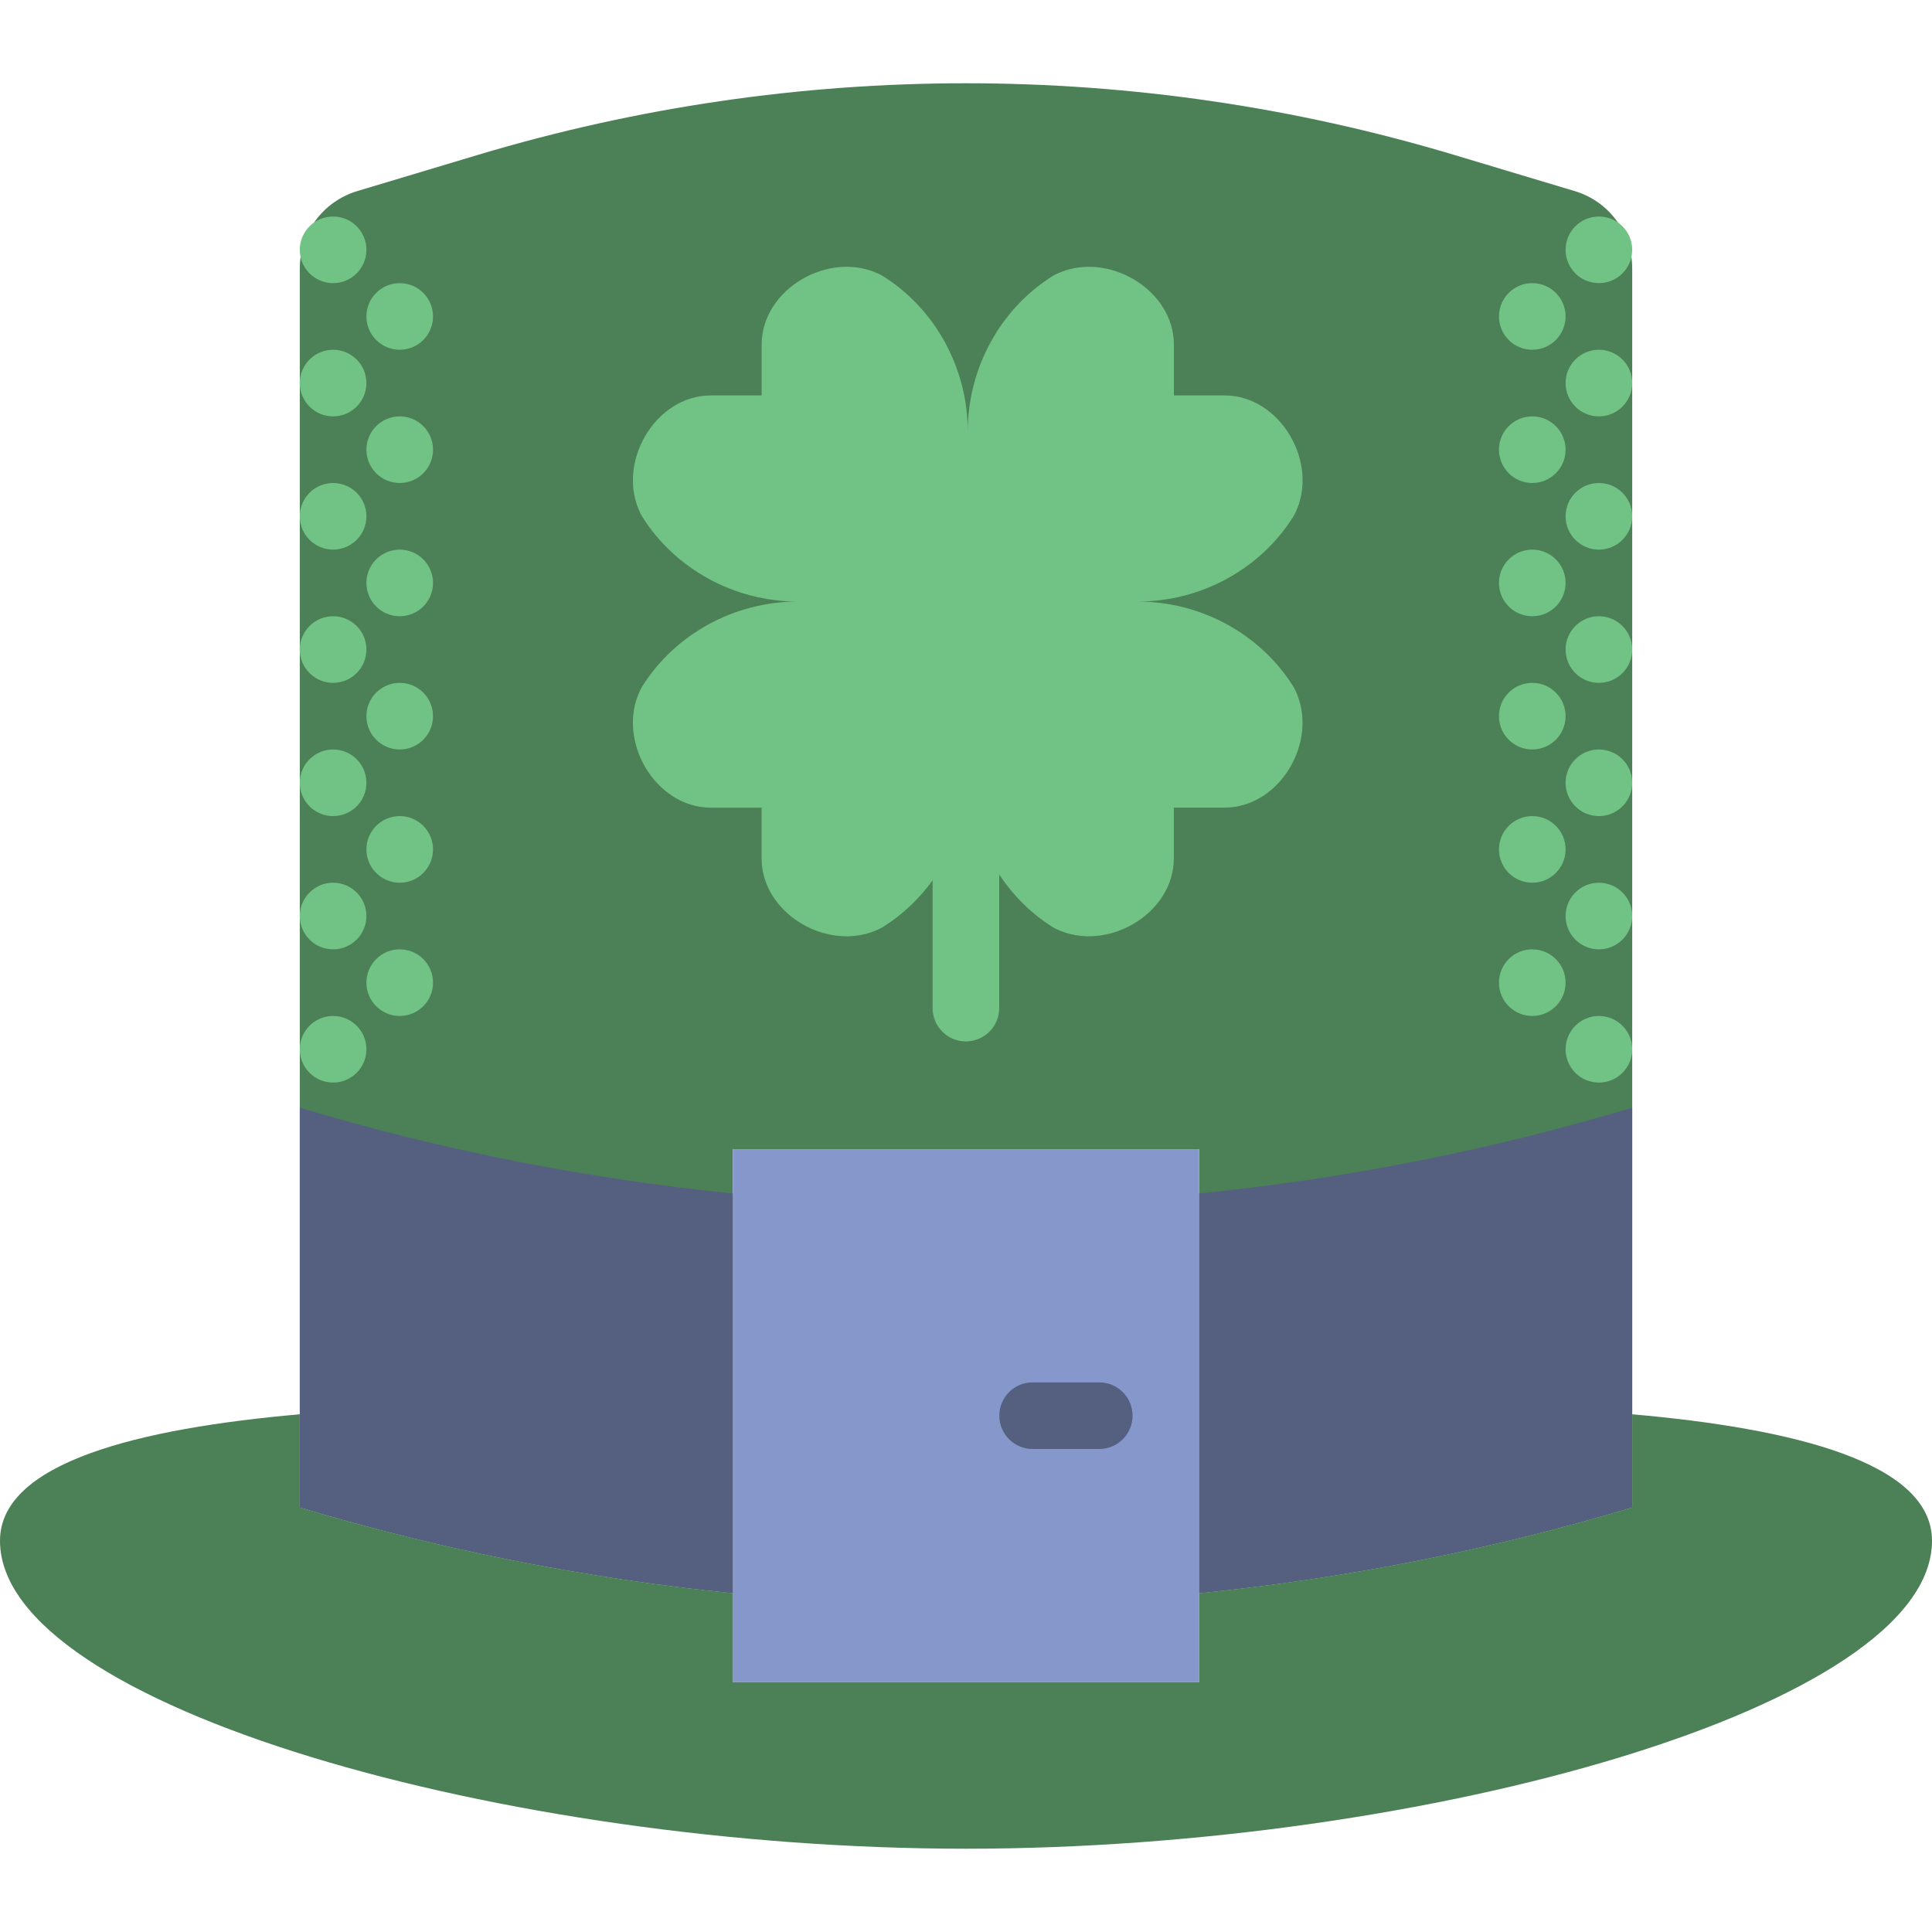 <?xml version="1.0" encoding="iso-8859-1"?>
<!-- Generator: Adobe Illustrator 18.0.0, SVG Export Plug-In . SVG Version: 6.00 Build 0)  -->
<!DOCTYPE svg PUBLIC "-//W3C//DTD SVG 1.1//EN" "http://www.w3.org/Graphics/SVG/1.1/DTD/svg11.dtd">
<svg version="1.1" id="Capa_1" xmlns="http://www.w3.org/2000/svg" xmlns:xlink="http://www.w3.org/1999/xlink" x="0px" y="0px"
	 viewBox="0 0 58 58" style="enable-background:new 0 0 58 58;" xml:space="preserve">
<g>
	<path style="fill:#4C8056;" d="M47.275,5.737L43.652,4.65c-9.558-2.867-19.747-2.867-29.305,0l-3.622,1.087
		C9.701,6.044,9,6.987,9,8.056v37.199c4.261,1.278,8.615,2.131,13,2.574V34.5h14v13.329c4.385-0.443,8.739-1.296,13-2.574V8.056
		C49,6.987,48.299,6.044,47.275,5.737z"/>
	<circle style="fill:#71C285;" cx="10" cy="31.5" r="1"/>
	<circle style="fill:#71C285;" cx="12" cy="29.5" r="1"/>
	<circle style="fill:#71C285;" cx="10" cy="27.5" r="1"/>
	<circle style="fill:#71C285;" cx="12" cy="25.5" r="1"/>
	<circle style="fill:#71C285;" cx="10" cy="23.5" r="1"/>
	<circle style="fill:#71C285;" cx="12" cy="21.5" r="1"/>
	<circle style="fill:#71C285;" cx="10" cy="19.5" r="1"/>
	<circle style="fill:#71C285;" cx="12" cy="17.5" r="1"/>
	<circle style="fill:#71C285;" cx="10" cy="15.5" r="1"/>
	<circle style="fill:#71C285;" cx="12" cy="13.5" r="1"/>
	<circle style="fill:#71C285;" cx="10" cy="11.5" r="1"/>
	<circle style="fill:#71C285;" cx="12" cy="9.5" r="1"/>
	<circle style="fill:#71C285;" cx="10" cy="7.5" r="1"/>
	<circle style="fill:#71C285;" cx="48" cy="7.5" r="1"/>
	<circle style="fill:#71C285;" cx="46" cy="9.5" r="1"/>
	<circle style="fill:#71C285;" cx="48" cy="11.5" r="1"/>
	<circle style="fill:#71C285;" cx="46" cy="13.5" r="1"/>
	<circle style="fill:#71C285;" cx="48" cy="15.5" r="1"/>
	<circle style="fill:#71C285;" cx="46" cy="17.5" r="1"/>
	<circle style="fill:#71C285;" cx="48" cy="19.5" r="1"/>
	<circle style="fill:#71C285;" cx="46" cy="21.5" r="1"/>
	<circle style="fill:#71C285;" cx="48" cy="23.5" r="1"/>
	<circle style="fill:#71C285;" cx="46" cy="25.5" r="1"/>
	<circle style="fill:#71C285;" cx="48" cy="27.5" r="1"/>
	<circle style="fill:#71C285;" cx="46" cy="29.5" r="1"/>
	<circle style="fill:#71C285;" cx="48" cy="31.5" r="1"/>
	<rect x="22" y="34.5" style="fill:#8697CB;" width="14" height="16"/>
	<g>
		<path style="fill:#556080;" d="M22,35.829c-4.385-0.443-8.739-1.296-13-2.574v12c4.261,1.278,8.615,2.131,13,2.574V35.829z"/>
		<path style="fill:#556080;" d="M36,35.829v12c4.385-0.443,8.739-1.296,13-2.574v-12C44.739,34.533,40.385,35.386,36,35.829z"/>
	</g>
	<path style="fill:#4C8056;" d="M49,42.458v2.797c-4.261,1.278-8.615,2.131-13,2.574V50.5H22v-2.671
		c-4.385-0.443-8.739-1.296-13-2.574v-2.797c-4.816,0.423-9,1.444-9,3.797C0,51.225,15.193,55.5,29,55.5s29-4.275,29-9.245
		C58,43.901,53.816,42.881,49,42.458z"/>
	<path style="fill:#556080;" d="M33,43.5h-2c-0.553,0-1-0.447-1-1s0.447-1,1-1h2c0.553,0,1,0.447,1,1S33.553,43.5,33,43.5z"/>
	<path style="fill:#71C285;" d="M38.814,20.59c-0.972-1.538-2.735-2.531-4.659-2.531c1.923,0,3.687-0.993,4.659-2.531
		c0.022-0.035,0.045-0.076,0.067-0.121c0.737-1.504-0.442-3.536-2.116-3.536h-1.524v-1.524c0-1.674-2.028-2.846-3.534-2.117
		c-0.047,0.023-0.088,0.045-0.124,0.068c-1.539,0.972-2.53,2.736-2.53,4.657c0-1.921-0.991-3.685-2.53-4.657
		c-0.036-0.023-0.077-0.045-0.124-0.068c-1.507-0.729-3.534,0.443-3.534,2.117v1.524H21.34c-1.675,0-2.853,2.032-2.116,3.536
		c0.022,0.045,0.044,0.086,0.067,0.121c0.972,1.538,2.735,2.531,4.659,2.531c-1.923,0-3.687,0.993-4.659,2.531
		c-0.022,0.035-0.045,0.076-0.067,0.121c-0.737,1.504,0.442,3.536,2.116,3.536h1.524v1.524c0,1.674,2.028,2.846,3.534,2.117
		c0.047-0.023,0.088-0.045,0.124-0.068c0.576-0.364,1.076-0.839,1.475-1.392v3.836c0,0.553,0.447,1,1,1s1-0.447,1-1v-4.009
		c0.417,0.625,0.951,1.164,1.584,1.564c0.036,0.023,0.077,0.045,0.124,0.068c1.507,0.729,3.534-0.443,3.534-2.117v-1.524h1.524
		c1.675,0,2.853-2.032,2.116-3.536C38.859,20.666,38.837,20.625,38.814,20.59z"/>
</g>
<g>
</g>
<g>
</g>
<g>
</g>
<g>
</g>
<g>
</g>
<g>
</g>
<g>
</g>
<g>
</g>
<g>
</g>
<g>
</g>
<g>
</g>
<g>
</g>
<g>
</g>
<g>
</g>
<g>
</g>
</svg>
